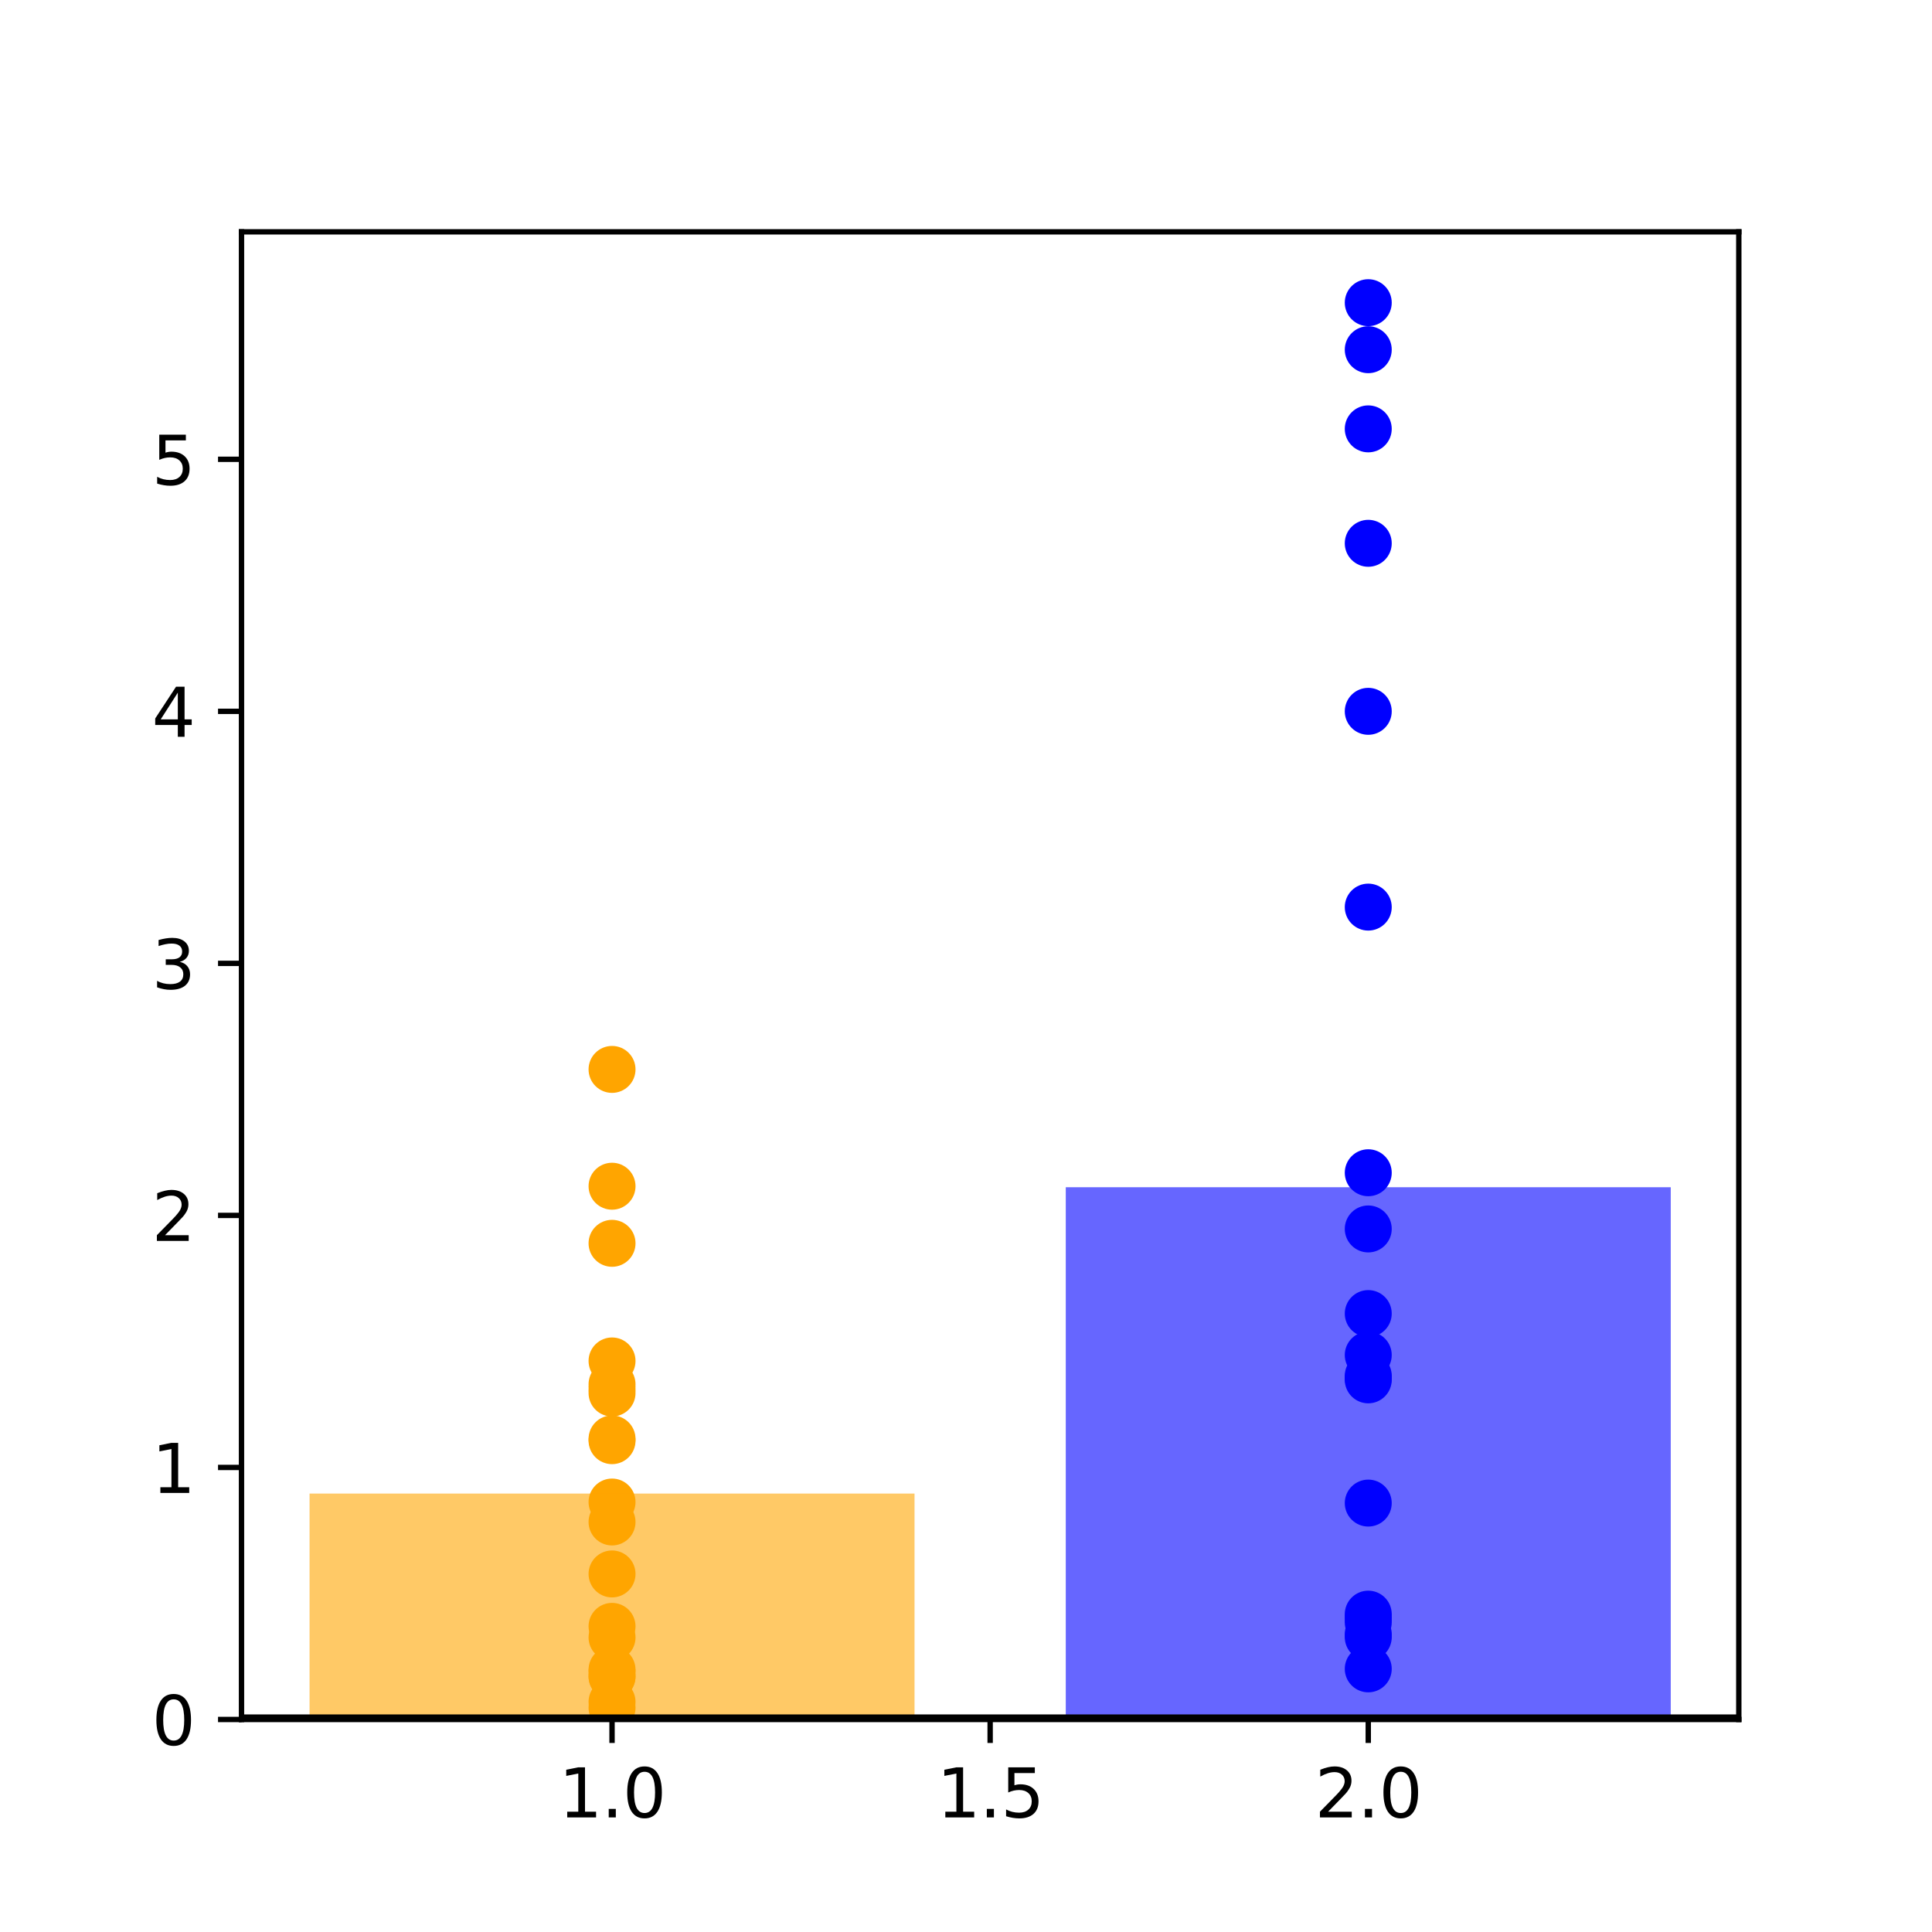 <?xml version="1.0" encoding="utf-8" standalone="no"?>
<!DOCTYPE svg PUBLIC "-//W3C//DTD SVG 1.1//EN"
  "http://www.w3.org/Graphics/SVG/1.1/DTD/svg11.dtd">
<svg height="288pt" version="1.1" viewBox="0 0 288 288" width="288pt" xmlns="http://www.w3.org/2000/svg" xmlns:xlink="http://www.w3.org/1999/xlink">
 <defs>
  <style type="text/css">*{stroke-linecap:butt;stroke-linejoin:round;}</style>
 </defs>
 <g id="figure_1">
  <g id="patch_1">
   <path d="M 0 288 
L 288 288 
L 288 0 
L 0 0 
z
" style="fill:none;"/>
  </g>
  <g id="axes_1">
   <g id="patch_2">
    <path d="M 36 256.32 
L 259.2 256.32 
L 259.2 34.56 
L 36 34.56 
z
" style="fill:none;"/>
   </g>
   <g id="PathCollection_1">
    <defs>
     <path d="M 0 3 
C 0.796 3 1.559 2.684 2.121 2.121 
C 2.684 1.559 3 0.796 3 0 
C 3 -0.796 2.684 -1.559 2.121 -2.121 
C 1.559 -2.684 0.796 -3 0 -3 
C -0.796 -3 -1.559 -2.684 -2.121 -2.121 
C -2.684 -1.559 -3 -0.796 -3 0 
C -3 0.796 -2.684 1.559 -2.121 2.121 
C -1.559 2.684 -0.796 3 0 3 
z
" id="m202c4f2493" style="stroke:#ffa500;"/>
    </defs>
    <g clip-path="url(#pe64c47f595)">
     <use style="fill:#ffa500;stroke:#ffa500;" x="91.236" xlink:href="#m202c4f2493" y="234.624"/>
     <use style="fill:#ffa500;stroke:#ffa500;" x="91.236" xlink:href="#m202c4f2493" y="214.497"/>
     <use style="fill:#ffa500;stroke:#ffa500;" x="91.236" xlink:href="#m202c4f2493" y="242.439"/>
     <use style="fill:#ffa500;stroke:#ffa500;" x="91.236" xlink:href="#m202c4f2493" y="254.577"/>
     <use style="fill:#ffa500;stroke:#ffa500;" x="91.236" xlink:href="#m202c4f2493" y="206.347"/>
     <use style="fill:#ffa500;stroke:#ffa500;" x="91.236" xlink:href="#m202c4f2493" y="253.697"/>
     <use style="fill:#ffa500;stroke:#ffa500;" x="91.236" xlink:href="#m202c4f2493" y="249.913"/>
     <use style="fill:#ffa500;stroke:#ffa500;" x="91.236" xlink:href="#m202c4f2493" y="185.34"/>
     <use style="fill:#ffa500;stroke:#ffa500;" x="91.236" xlink:href="#m202c4f2493" y="159.415"/>
     <use style="fill:#ffa500;stroke:#ffa500;" x="91.236" xlink:href="#m202c4f2493" y="207.658"/>
     <use style="fill:#ffa500;stroke:#ffa500;" x="91.236" xlink:href="#m202c4f2493" y="202.873"/>
     <use style="fill:#ffa500;stroke:#ffa500;" x="91.236" xlink:href="#m202c4f2493" y="249.884"/>
     <use style="fill:#ffa500;stroke:#ffa500;" x="91.236" xlink:href="#m202c4f2493" y="226.877"/>
     <use style="fill:#ffa500;stroke:#ffa500;" x="91.236" xlink:href="#m202c4f2493" y="214.759"/>
     <use style="fill:#ffa500;stroke:#ffa500;" x="91.236" xlink:href="#m202c4f2493" y="249.201"/>
     <use style="fill:#ffa500;stroke:#ffa500;" x="91.236" xlink:href="#m202c4f2493" y="207.031"/>
     <use style="fill:#ffa500;stroke:#ffa500;" x="91.236" xlink:href="#m202c4f2493" y="176.828"/>
     <use style="fill:#ffa500;stroke:#ffa500;" x="91.236" xlink:href="#m202c4f2493" y="244.095"/>
     <use style="fill:#ffa500;stroke:#ffa500;" x="91.236" xlink:href="#m202c4f2493" y="223.906"/>
     <use style="fill:#ffa500;stroke:#ffa500;" x="91.236" xlink:href="#m202c4f2493" y="248.902"/>
    </g>
   </g>
   <g id="PathCollection_2">
    <defs>
     <path d="M 0 3 
C 0.796 3 1.559 2.684 2.121 2.121 
C 2.684 1.559 3 0.796 3 0 
C 3 -0.796 2.684 -1.559 2.121 -2.121 
C 1.559 -2.684 0.796 -3 0 -3 
C -0.796 -3 -1.559 -2.684 -2.121 -2.121 
C -2.684 -1.559 -3 -0.796 -3 0 
C -3 0.796 -2.684 1.559 -2.121 2.121 
C -1.559 2.684 -0.796 3 0 3 
z
" id="m7169b81429" style="stroke:#0000ff;"/>
    </defs>
    <g clip-path="url(#pe64c47f595)">
     <use style="fill:#0000ff;stroke:#0000ff;" x="203.964" xlink:href="#m7169b81429" y="195.811"/>
     <use style="fill:#0000ff;stroke:#0000ff;" x="203.964" xlink:href="#m7169b81429" y="106.036"/>
     <use style="fill:#0000ff;stroke:#0000ff;" x="203.964" xlink:href="#m7169b81429" y="205.087"/>
     <use style="fill:#0000ff;stroke:#0000ff;" x="203.964" xlink:href="#m7169b81429" y="240.617"/>
     <use style="fill:#0000ff;stroke:#0000ff;" x="203.964" xlink:href="#m7169b81429" y="205.692"/>
     <use style="fill:#0000ff;stroke:#0000ff;" x="203.964" xlink:href="#m7169b81429" y="244.052"/>
     <use style="fill:#0000ff;stroke:#0000ff;" x="203.964" xlink:href="#m7169b81429" y="241.84"/>
     <use style="fill:#0000ff;stroke:#0000ff;" x="203.964" xlink:href="#m7169b81429" y="63.931"/>
     <use style="fill:#0000ff;stroke:#0000ff;" x="203.964" xlink:href="#m7169b81429" y="45.12"/>
     <use style="fill:#0000ff;stroke:#0000ff;" x="203.964" xlink:href="#m7169b81429" y="201.994"/>
     <use style="fill:#0000ff;stroke:#0000ff;" x="203.964" xlink:href="#m7169b81429" y="52.13"/>
     <use style="fill:#0000ff;stroke:#0000ff;" x="203.964" xlink:href="#m7169b81429" y="248.774"/>
     <use style="fill:#0000ff;stroke:#0000ff;" x="203.964" xlink:href="#m7169b81429" y="183.196"/>
     <use style="fill:#0000ff;stroke:#0000ff;" x="203.964" xlink:href="#m7169b81429" y="135.221"/>
     <use style="fill:#0000ff;stroke:#0000ff;" x="203.964" xlink:href="#m7169b81429" y="243.604"/>
     <use style="fill:#0000ff;stroke:#0000ff;" x="203.964" xlink:href="#m7169b81429" y="205.417"/>
     <use style="fill:#0000ff;stroke:#0000ff;" x="203.964" xlink:href="#m7169b81429" y="174.82"/>
     <use style="fill:#0000ff;stroke:#0000ff;" x="203.964" xlink:href="#m7169b81429" y="224.062"/>
     <use style="fill:#0000ff;stroke:#0000ff;" x="203.964" xlink:href="#m7169b81429" y="80.989"/>
     <use style="fill:#0000ff;stroke:#0000ff;" x="203.964" xlink:href="#m7169b81429" y="241.189"/>
    </g>
   </g>
   <g id="patch_3">
    <path clip-path="url(#pe64c47f595)" d="M 46.145 256.32 
L 136.327 256.32 
L 136.327 222.643 
L 46.145 222.643 
z
" style="fill:#ffa500;opacity:0.6;"/>
   </g>
   <g id="patch_4">
    <path clip-path="url(#pe64c47f595)" d="M 158.873 256.32 
L 249.055 256.32 
L 249.055 176.979 
L 158.873 176.979 
z
" style="fill:#0000ff;opacity:0.6;"/>
   </g>
   <g id="matplotlib.axis_1">
    <g id="xtick_1">
     <g id="line2d_1">
      <defs>
       <path d="M 0 0 
L 0 3.5 
" id="m23ce5342d2" style="stroke:#000000;stroke-width:0.8;"/>
      </defs>
      <g>
       <use style="stroke:#000000;stroke-width:0.8;" x="91.236" xlink:href="#m23ce5342d2" y="256.32"/>
      </g>
     </g>
     <g id="text_1">
      <!-- 1.0 -->
      <g transform="translate(83.285 270.918)scale(0.1 -0.1)">
       <defs>
        <path d="M 794 531 
L 1825 531 
L 1825 4091 
L 703 3866 
L 703 4441 
L 1819 4666 
L 2450 4666 
L 2450 531 
L 3481 531 
L 3481 0 
L 794 0 
L 794 531 
z
" id="DejaVuSans-31" transform="scale(0.016)"/>
        <path d="M 684 794 
L 1344 794 
L 1344 0 
L 684 0 
L 684 794 
z
" id="DejaVuSans-2e" transform="scale(0.016)"/>
        <path d="M 2034 4250 
Q 1547 4250 1301 3770 
Q 1056 3291 1056 2328 
Q 1056 1369 1301 889 
Q 1547 409 2034 409 
Q 2525 409 2770 889 
Q 3016 1369 3016 2328 
Q 3016 3291 2770 3770 
Q 2525 4250 2034 4250 
z
M 2034 4750 
Q 2819 4750 3233 4129 
Q 3647 3509 3647 2328 
Q 3647 1150 3233 529 
Q 2819 -91 2034 -91 
Q 1250 -91 836 529 
Q 422 1150 422 2328 
Q 422 3509 836 4129 
Q 1250 4750 2034 4750 
z
" id="DejaVuSans-30" transform="scale(0.016)"/>
       </defs>
       <use xlink:href="#DejaVuSans-31"/>
       <use x="63.623" xlink:href="#DejaVuSans-2e"/>
       <use x="95.41" xlink:href="#DejaVuSans-30"/>
      </g>
     </g>
    </g>
    <g id="xtick_2">
     <g id="line2d_2">
      <g>
       <use style="stroke:#000000;stroke-width:0.8;" x="147.6" xlink:href="#m23ce5342d2" y="256.32"/>
      </g>
     </g>
     <g id="text_2">
      <!-- 1.5 -->
      <g transform="translate(139.648 270.918)scale(0.1 -0.1)">
       <defs>
        <path d="M 691 4666 
L 3169 4666 
L 3169 4134 
L 1269 4134 
L 1269 2991 
Q 1406 3038 1543 3061 
Q 1681 3084 1819 3084 
Q 2600 3084 3056 2656 
Q 3513 2228 3513 1497 
Q 3513 744 3044 326 
Q 2575 -91 1722 -91 
Q 1428 -91 1123 -41 
Q 819 9 494 109 
L 494 744 
Q 775 591 1075 516 
Q 1375 441 1709 441 
Q 2250 441 2565 725 
Q 2881 1009 2881 1497 
Q 2881 1984 2565 2268 
Q 2250 2553 1709 2553 
Q 1456 2553 1204 2497 
Q 953 2441 691 2322 
L 691 4666 
z
" id="DejaVuSans-35" transform="scale(0.016)"/>
       </defs>
       <use xlink:href="#DejaVuSans-31"/>
       <use x="63.623" xlink:href="#DejaVuSans-2e"/>
       <use x="95.41" xlink:href="#DejaVuSans-35"/>
      </g>
     </g>
    </g>
    <g id="xtick_3">
     <g id="line2d_3">
      <g>
       <use style="stroke:#000000;stroke-width:0.8;" x="203.964" xlink:href="#m23ce5342d2" y="256.32"/>
      </g>
     </g>
     <g id="text_3">
      <!-- 2.0 -->
      <g transform="translate(196.012 270.918)scale(0.1 -0.1)">
       <defs>
        <path d="M 1228 531 
L 3431 531 
L 3431 0 
L 469 0 
L 469 531 
Q 828 903 1448 1529 
Q 2069 2156 2228 2338 
Q 2531 2678 2651 2914 
Q 2772 3150 2772 3378 
Q 2772 3750 2511 3984 
Q 2250 4219 1831 4219 
Q 1534 4219 1204 4116 
Q 875 4013 500 3803 
L 500 4441 
Q 881 4594 1212 4672 
Q 1544 4750 1819 4750 
Q 2544 4750 2975 4387 
Q 3406 4025 3406 3419 
Q 3406 3131 3298 2873 
Q 3191 2616 2906 2266 
Q 2828 2175 2409 1742 
Q 1991 1309 1228 531 
z
" id="DejaVuSans-32" transform="scale(0.016)"/>
       </defs>
       <use xlink:href="#DejaVuSans-32"/>
       <use x="63.623" xlink:href="#DejaVuSans-2e"/>
       <use x="95.41" xlink:href="#DejaVuSans-30"/>
      </g>
     </g>
    </g>
   </g>
   <g id="matplotlib.axis_2">
    <g id="ytick_1">
     <g id="line2d_4">
      <defs>
       <path d="M 0 0 
L -3.5 0 
" id="m210bf15315" style="stroke:#000000;stroke-width:0.8;"/>
      </defs>
      <g>
       <use style="stroke:#000000;stroke-width:0.8;" x="36" xlink:href="#m210bf15315" y="256.32"/>
      </g>
     </g>
     <g id="text_4">
      <!-- 0 -->
      <g transform="translate(22.637 260.119)scale(0.1 -0.1)">
       <use xlink:href="#DejaVuSans-30"/>
      </g>
     </g>
    </g>
    <g id="ytick_2">
     <g id="line2d_5">
      <g>
       <use style="stroke:#000000;stroke-width:0.8;" x="36" xlink:href="#m210bf15315" y="218.749"/>
      </g>
     </g>
     <g id="text_5">
      <!-- 1 -->
      <g transform="translate(22.637 222.548)scale(0.1 -0.1)">
       <use xlink:href="#DejaVuSans-31"/>
      </g>
     </g>
    </g>
    <g id="ytick_3">
     <g id="line2d_6">
      <g>
       <use style="stroke:#000000;stroke-width:0.8;" x="36" xlink:href="#m210bf15315" y="181.178"/>
      </g>
     </g>
     <g id="text_6">
      <!-- 2 -->
      <g transform="translate(22.637 184.977)scale(0.1 -0.1)">
       <use xlink:href="#DejaVuSans-32"/>
      </g>
     </g>
    </g>
    <g id="ytick_4">
     <g id="line2d_7">
      <g>
       <use style="stroke:#000000;stroke-width:0.8;" x="36" xlink:href="#m210bf15315" y="143.607"/>
      </g>
     </g>
     <g id="text_7">
      <!-- 3 -->
      <g transform="translate(22.637 147.406)scale(0.1 -0.1)">
       <defs>
        <path d="M 2597 2516 
Q 3050 2419 3304 2112 
Q 3559 1806 3559 1356 
Q 3559 666 3084 287 
Q 2609 -91 1734 -91 
Q 1441 -91 1130 -33 
Q 819 25 488 141 
L 488 750 
Q 750 597 1062 519 
Q 1375 441 1716 441 
Q 2309 441 2620 675 
Q 2931 909 2931 1356 
Q 2931 1769 2642 2001 
Q 2353 2234 1838 2234 
L 1294 2234 
L 1294 2753 
L 1863 2753 
Q 2328 2753 2575 2939 
Q 2822 3125 2822 3475 
Q 2822 3834 2567 4026 
Q 2313 4219 1838 4219 
Q 1578 4219 1281 4162 
Q 984 4106 628 3988 
L 628 4550 
Q 988 4650 1302 4700 
Q 1616 4750 1894 4750 
Q 2613 4750 3031 4423 
Q 3450 4097 3450 3541 
Q 3450 3153 3228 2886 
Q 3006 2619 2597 2516 
z
" id="DejaVuSans-33" transform="scale(0.016)"/>
       </defs>
       <use xlink:href="#DejaVuSans-33"/>
      </g>
     </g>
    </g>
    <g id="ytick_5">
     <g id="line2d_8">
      <g>
       <use style="stroke:#000000;stroke-width:0.8;" x="36" xlink:href="#m210bf15315" y="106.036"/>
      </g>
     </g>
     <g id="text_8">
      <!-- 4 -->
      <g transform="translate(22.637 109.835)scale(0.1 -0.1)">
       <defs>
        <path d="M 2419 4116 
L 825 1625 
L 2419 1625 
L 2419 4116 
z
M 2253 4666 
L 3047 4666 
L 3047 1625 
L 3713 1625 
L 3713 1100 
L 3047 1100 
L 3047 0 
L 2419 0 
L 2419 1100 
L 313 1100 
L 313 1709 
L 2253 4666 
z
" id="DejaVuSans-34" transform="scale(0.016)"/>
       </defs>
       <use xlink:href="#DejaVuSans-34"/>
      </g>
     </g>
    </g>
    <g id="ytick_6">
     <g id="line2d_9">
      <g>
       <use style="stroke:#000000;stroke-width:0.8;" x="36" xlink:href="#m210bf15315" y="68.465"/>
      </g>
     </g>
     <g id="text_9">
      <!-- 5 -->
      <g transform="translate(22.637 72.264)scale(0.1 -0.1)">
       <use xlink:href="#DejaVuSans-35"/>
      </g>
     </g>
    </g>
   </g>
   <g id="line2d_10">
    <path clip-path="url(#pe64c47f595)" d="M 36 256.32 
L 259.2 256.32 
" style="fill:none;stroke:#000000;stroke-linecap:square;stroke-width:1.5;"/>
   </g>
   <g id="patch_5">
    <path d="M 36 256.32 
L 36 34.56 
" style="fill:none;stroke:#000000;stroke-linecap:square;stroke-linejoin:miter;stroke-width:0.8;"/>
   </g>
   <g id="patch_6">
    <path d="M 259.2 256.32 
L 259.2 34.56 
" style="fill:none;stroke:#000000;stroke-linecap:square;stroke-linejoin:miter;stroke-width:0.8;"/>
   </g>
   <g id="patch_7">
    <path d="M 36 256.32 
L 259.2 256.32 
" style="fill:none;stroke:#000000;stroke-linecap:square;stroke-linejoin:miter;stroke-width:0.8;"/>
   </g>
   <g id="patch_8">
    <path d="M 36 34.56 
L 259.2 34.56 
" style="fill:none;stroke:#000000;stroke-linecap:square;stroke-linejoin:miter;stroke-width:0.8;"/>
   </g>
  </g>
 </g>
 <defs>
  <clipPath id="pe64c47f595">
   <rect height="221.76" width="223.2" x="36" y="34.56"/>
  </clipPath>
 </defs>
</svg>
